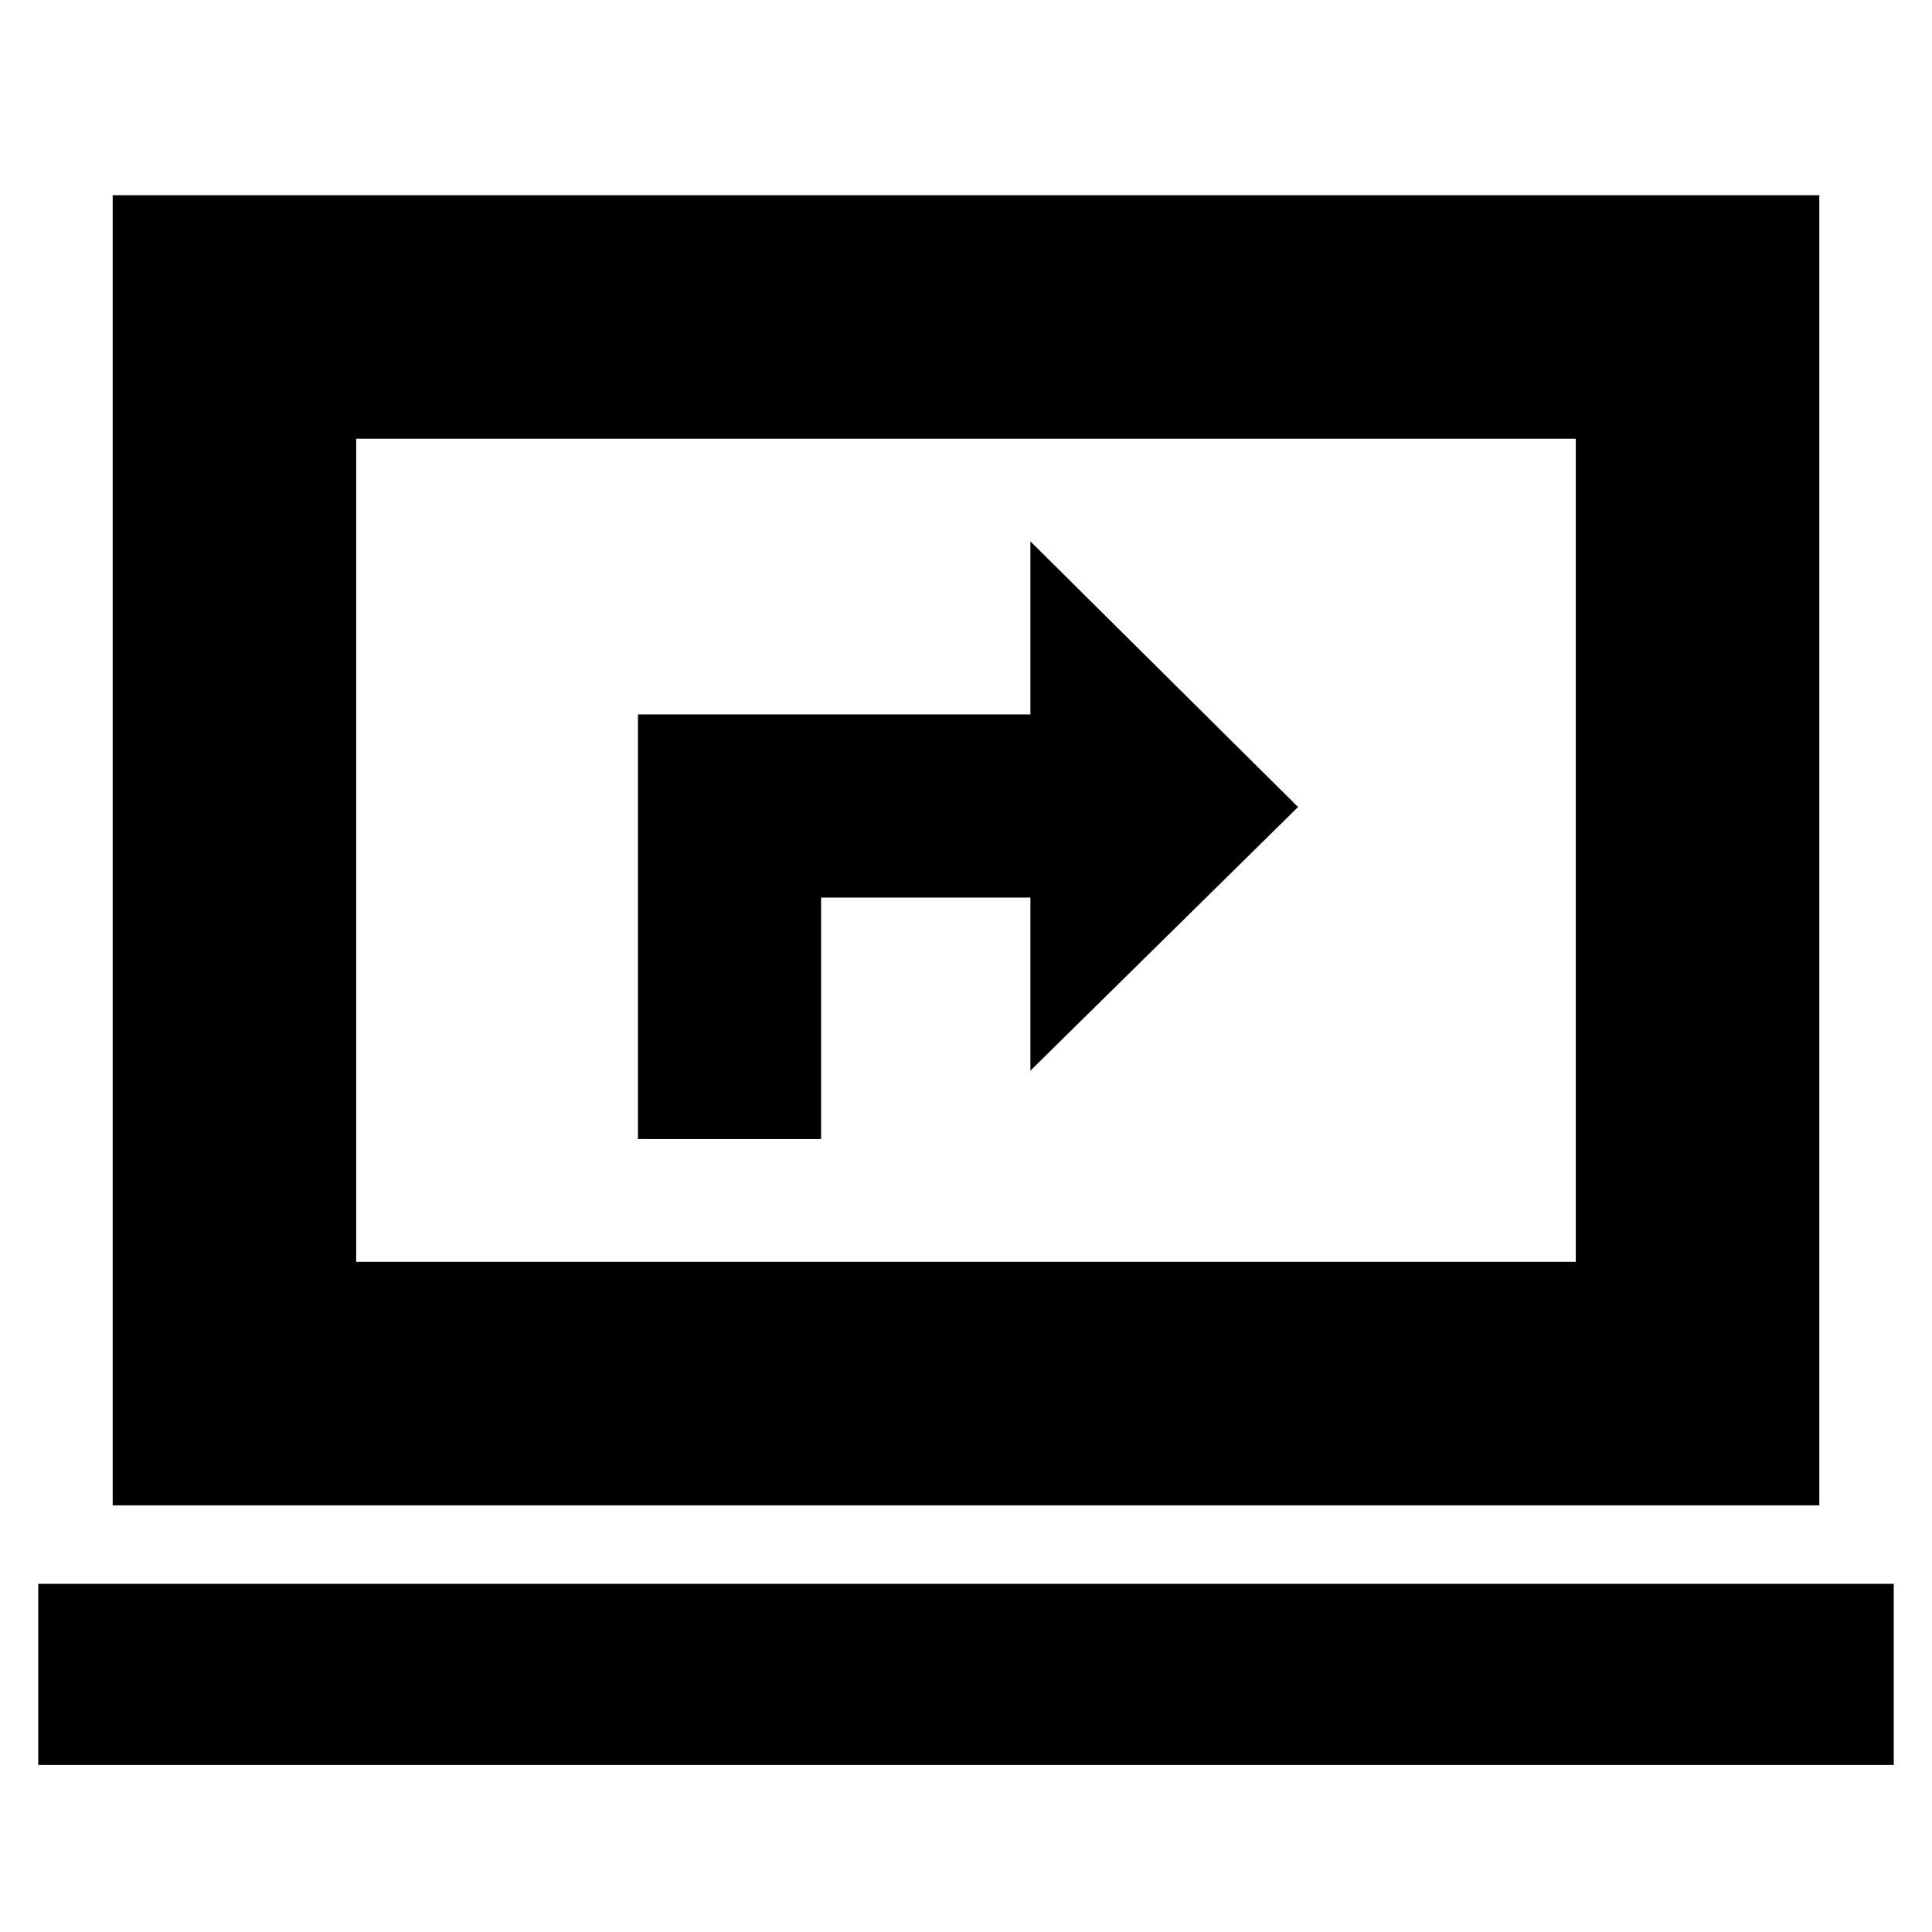 <svg xmlns="http://www.w3.org/2000/svg" height="24" width="24"><path d="M7.925 14.15H10.2v-3h2.6v2.15l3.325-3.275-3.325-3.3v2.15H7.925ZM1.4 18.7V2.425h21.2V18.7Zm3.025-3.025h15.15V5.45H4.425Zm-3.95 6.25v-2.25h23.05v2.25Zm3.95-6.25V5.45v10.225Z"/></svg>
